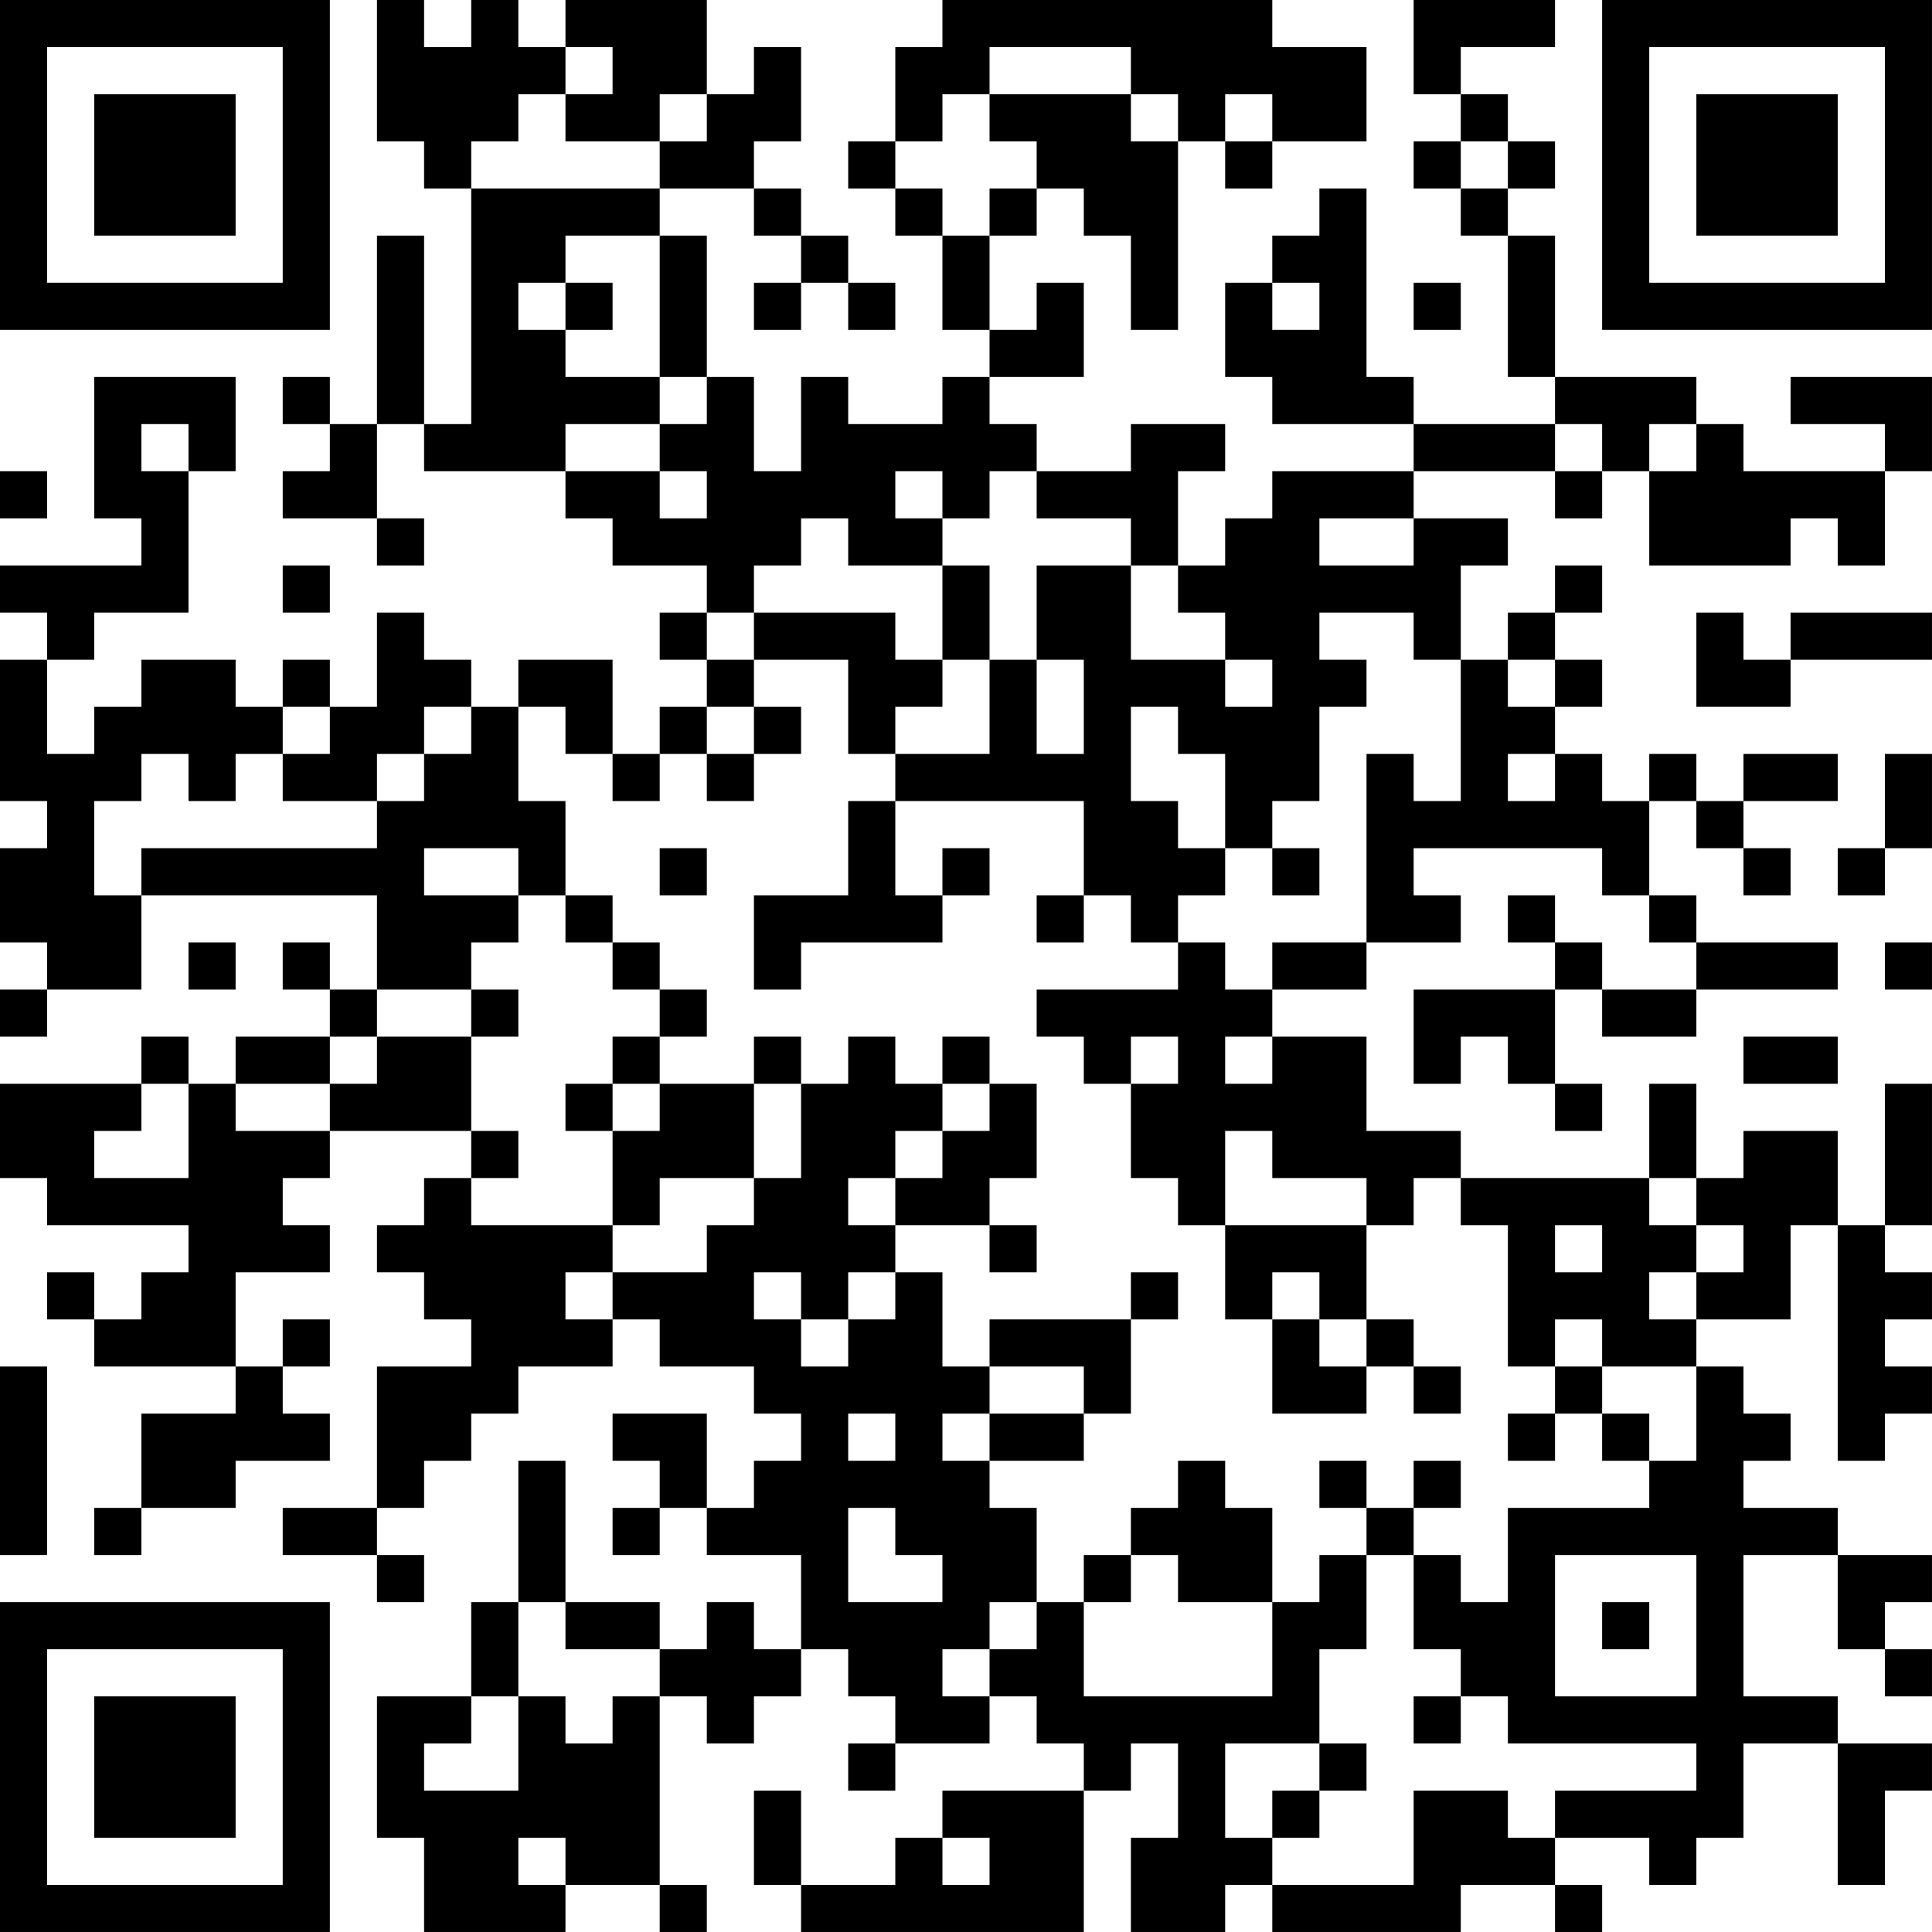 <?xml version="1.0" encoding="UTF-8"?>
<svg xmlns="http://www.w3.org/2000/svg" version="1.1" width="200" height="200" viewBox="0 0 200 200"><rect x="0" y="0" width="200" height="200" fill="#ffffff"/><g transform="scale(4.878)"><g transform="translate(0,0)"><path fill-rule="evenodd" d="M8 0L8 3L9 3L9 4L10 4L10 9L9 9L9 5L8 5L8 9L7 9L7 8L6 8L6 9L7 9L7 10L6 10L6 11L8 11L8 12L9 12L9 11L8 11L8 9L9 9L9 10L12 10L12 11L13 11L13 12L15 12L15 13L14 13L14 14L15 14L15 15L14 15L14 16L13 16L13 14L11 14L11 15L10 15L10 14L9 14L9 13L8 13L8 15L7 15L7 14L6 14L6 15L5 15L5 14L3 14L3 15L2 15L2 16L1 16L1 14L2 14L2 13L4 13L4 10L5 10L5 8L2 8L2 11L3 11L3 12L0 12L0 13L1 13L1 14L0 14L0 17L1 17L1 18L0 18L0 20L1 20L1 21L0 21L0 22L1 22L1 21L3 21L3 19L8 19L8 21L7 21L7 20L6 20L6 21L7 21L7 22L5 22L5 23L4 23L4 22L3 22L3 23L0 23L0 25L1 25L1 26L4 26L4 27L3 27L3 28L2 28L2 27L1 27L1 28L2 28L2 29L5 29L5 30L3 30L3 32L2 32L2 33L3 33L3 32L5 32L5 31L7 31L7 30L6 30L6 29L7 29L7 28L6 28L6 29L5 29L5 27L7 27L7 26L6 26L6 25L7 25L7 24L10 24L10 25L9 25L9 26L8 26L8 27L9 27L9 28L10 28L10 29L8 29L8 32L6 32L6 33L8 33L8 34L9 34L9 33L8 33L8 32L9 32L9 31L10 31L10 30L11 30L11 29L13 29L13 28L14 28L14 29L16 29L16 30L17 30L17 31L16 31L16 32L15 32L15 30L13 30L13 31L14 31L14 32L13 32L13 33L14 33L14 32L15 32L15 33L17 33L17 35L16 35L16 34L15 34L15 35L14 35L14 34L12 34L12 31L11 31L11 34L10 34L10 36L8 36L8 39L9 39L9 41L12 41L12 40L14 40L14 41L15 41L15 40L14 40L14 36L15 36L15 37L16 37L16 36L17 36L17 35L18 35L18 36L19 36L19 37L18 37L18 38L19 38L19 37L21 37L21 36L22 36L22 37L23 37L23 38L20 38L20 39L19 39L19 40L17 40L17 38L16 38L16 40L17 40L17 41L23 41L23 38L24 38L24 37L25 37L25 39L24 39L24 41L26 41L26 40L27 40L27 41L31 41L31 40L33 40L33 41L34 41L34 40L33 40L33 39L35 39L35 40L36 40L36 39L37 39L37 37L39 37L39 40L40 40L40 38L41 38L41 37L39 37L39 36L37 36L37 33L39 33L39 35L40 35L40 36L41 36L41 35L40 35L40 34L41 34L41 33L39 33L39 32L37 32L37 31L38 31L38 30L37 30L37 29L36 29L36 28L38 28L38 26L39 26L39 31L40 31L40 30L41 30L41 29L40 29L40 28L41 28L41 27L40 27L40 26L41 26L41 23L40 23L40 26L39 26L39 24L37 24L37 25L36 25L36 23L35 23L35 25L31 25L31 24L29 24L29 22L27 22L27 21L29 21L29 20L31 20L31 19L30 19L30 18L34 18L34 19L35 19L35 20L36 20L36 21L34 21L34 20L33 20L33 19L32 19L32 20L33 20L33 21L30 21L30 23L31 23L31 22L32 22L32 23L33 23L33 24L34 24L34 23L33 23L33 21L34 21L34 22L36 22L36 21L39 21L39 20L36 20L36 19L35 19L35 17L36 17L36 18L37 18L37 19L38 19L38 18L37 18L37 17L39 17L39 16L37 16L37 17L36 17L36 16L35 16L35 17L34 17L34 16L33 16L33 15L34 15L34 14L33 14L33 13L34 13L34 12L33 12L33 13L32 13L32 14L31 14L31 12L32 12L32 11L30 11L30 10L33 10L33 11L34 11L34 10L35 10L35 12L38 12L38 11L39 11L39 12L40 12L40 10L41 10L41 8L38 8L38 9L40 9L40 10L37 10L37 9L36 9L36 8L33 8L33 5L32 5L32 4L33 4L33 3L32 3L32 2L31 2L31 1L33 1L33 0L30 0L30 2L31 2L31 3L30 3L30 4L31 4L31 5L32 5L32 8L33 8L33 9L30 9L30 8L29 8L29 4L28 4L28 5L27 5L27 6L26 6L26 8L27 8L27 9L30 9L30 10L27 10L27 11L26 11L26 12L25 12L25 10L26 10L26 9L24 9L24 10L22 10L22 9L21 9L21 8L23 8L23 6L22 6L22 7L21 7L21 5L22 5L22 4L23 4L23 5L24 5L24 7L25 7L25 3L26 3L26 4L27 4L27 3L29 3L29 1L27 1L27 0L20 0L20 1L19 1L19 3L18 3L18 4L19 4L19 5L20 5L20 7L21 7L21 8L20 8L20 9L18 9L18 8L17 8L17 10L16 10L16 8L15 8L15 5L14 5L14 4L16 4L16 5L17 5L17 6L16 6L16 7L17 7L17 6L18 6L18 7L19 7L19 6L18 6L18 5L17 5L17 4L16 4L16 3L17 3L17 1L16 1L16 2L15 2L15 0L12 0L12 1L11 1L11 0L10 0L10 1L9 1L9 0ZM12 1L12 2L11 2L11 3L10 3L10 4L14 4L14 3L15 3L15 2L14 2L14 3L12 3L12 2L13 2L13 1ZM21 1L21 2L20 2L20 3L19 3L19 4L20 4L20 5L21 5L21 4L22 4L22 3L21 3L21 2L24 2L24 3L25 3L25 2L24 2L24 1ZM26 2L26 3L27 3L27 2ZM31 3L31 4L32 4L32 3ZM12 5L12 6L11 6L11 7L12 7L12 8L14 8L14 9L12 9L12 10L14 10L14 11L15 11L15 10L14 10L14 9L15 9L15 8L14 8L14 5ZM12 6L12 7L13 7L13 6ZM27 6L27 7L28 7L28 6ZM30 6L30 7L31 7L31 6ZM3 9L3 10L4 10L4 9ZM33 9L33 10L34 10L34 9ZM35 9L35 10L36 10L36 9ZM0 10L0 11L1 11L1 10ZM19 10L19 11L20 11L20 12L18 12L18 11L17 11L17 12L16 12L16 13L15 13L15 14L16 14L16 15L15 15L15 16L14 16L14 17L13 17L13 16L12 16L12 15L11 15L11 17L12 17L12 19L11 19L11 18L9 18L9 19L11 19L11 20L10 20L10 21L8 21L8 22L7 22L7 23L5 23L5 24L7 24L7 23L8 23L8 22L10 22L10 24L11 24L11 25L10 25L10 26L13 26L13 27L12 27L12 28L13 28L13 27L15 27L15 26L16 26L16 25L17 25L17 23L18 23L18 22L19 22L19 23L20 23L20 24L19 24L19 25L18 25L18 26L19 26L19 27L18 27L18 28L17 28L17 27L16 27L16 28L17 28L17 29L18 29L18 28L19 28L19 27L20 27L20 29L21 29L21 30L20 30L20 31L21 31L21 32L22 32L22 34L21 34L21 35L20 35L20 36L21 36L21 35L22 35L22 34L23 34L23 36L27 36L27 34L28 34L28 33L29 33L29 35L28 35L28 37L26 37L26 39L27 39L27 40L30 40L30 38L32 38L32 39L33 39L33 38L36 38L36 37L32 37L32 36L31 36L31 35L30 35L30 33L31 33L31 34L32 34L32 32L35 32L35 31L36 31L36 29L34 29L34 28L33 28L33 29L32 29L32 26L31 26L31 25L30 25L30 26L29 26L29 25L27 25L27 24L26 24L26 26L25 26L25 25L24 25L24 23L25 23L25 22L24 22L24 23L23 23L23 22L22 22L22 21L25 21L25 20L26 20L26 21L27 21L27 20L29 20L29 16L30 16L30 17L31 17L31 14L30 14L30 13L28 13L28 14L29 14L29 15L28 15L28 17L27 17L27 18L26 18L26 16L25 16L25 15L24 15L24 17L25 17L25 18L26 18L26 19L25 19L25 20L24 20L24 19L23 19L23 17L19 17L19 16L21 16L21 14L22 14L22 16L23 16L23 14L22 14L22 12L24 12L24 14L26 14L26 15L27 15L27 14L26 14L26 13L25 13L25 12L24 12L24 11L22 11L22 10L21 10L21 11L20 11L20 10ZM28 11L28 12L30 12L30 11ZM6 12L6 13L7 13L7 12ZM20 12L20 14L19 14L19 13L16 13L16 14L18 14L18 16L19 16L19 15L20 15L20 14L21 14L21 12ZM36 13L36 15L38 15L38 14L41 14L41 13L38 13L38 14L37 14L37 13ZM32 14L32 15L33 15L33 14ZM6 15L6 16L5 16L5 17L4 17L4 16L3 16L3 17L2 17L2 19L3 19L3 18L8 18L8 17L9 17L9 16L10 16L10 15L9 15L9 16L8 16L8 17L6 17L6 16L7 16L7 15ZM16 15L16 16L15 16L15 17L16 17L16 16L17 16L17 15ZM32 16L32 17L33 17L33 16ZM40 16L40 18L39 18L39 19L40 19L40 18L41 18L41 16ZM18 17L18 19L16 19L16 21L17 21L17 20L20 20L20 19L21 19L21 18L20 18L20 19L19 19L19 17ZM14 18L14 19L15 19L15 18ZM27 18L27 19L28 19L28 18ZM12 19L12 20L13 20L13 21L14 21L14 22L13 22L13 23L12 23L12 24L13 24L13 26L14 26L14 25L16 25L16 23L17 23L17 22L16 22L16 23L14 23L14 22L15 22L15 21L14 21L14 20L13 20L13 19ZM22 19L22 20L23 20L23 19ZM4 20L4 21L5 21L5 20ZM40 20L40 21L41 21L41 20ZM10 21L10 22L11 22L11 21ZM20 22L20 23L21 23L21 24L20 24L20 25L19 25L19 26L21 26L21 27L22 27L22 26L21 26L21 25L22 25L22 23L21 23L21 22ZM26 22L26 23L27 23L27 22ZM37 22L37 23L39 23L39 22ZM3 23L3 24L2 24L2 25L4 25L4 23ZM13 23L13 24L14 24L14 23ZM35 25L35 26L36 26L36 27L35 27L35 28L36 28L36 27L37 27L37 26L36 26L36 25ZM26 26L26 28L27 28L27 30L29 30L29 29L30 29L30 30L31 30L31 29L30 29L30 28L29 28L29 26ZM33 26L33 27L34 27L34 26ZM24 27L24 28L21 28L21 29L23 29L23 30L21 30L21 31L23 31L23 30L24 30L24 28L25 28L25 27ZM27 27L27 28L28 28L28 29L29 29L29 28L28 28L28 27ZM0 29L0 33L1 33L1 29ZM33 29L33 30L32 30L32 31L33 31L33 30L34 30L34 31L35 31L35 30L34 30L34 29ZM18 30L18 31L19 31L19 30ZM25 31L25 32L24 32L24 33L23 33L23 34L24 34L24 33L25 33L25 34L27 34L27 32L26 32L26 31ZM28 31L28 32L29 32L29 33L30 33L30 32L31 32L31 31L30 31L30 32L29 32L29 31ZM18 32L18 34L20 34L20 33L19 33L19 32ZM33 33L33 36L36 36L36 33ZM11 34L11 36L10 36L10 37L9 37L9 38L11 38L11 36L12 36L12 37L13 37L13 36L14 36L14 35L12 35L12 34ZM34 34L34 35L35 35L35 34ZM30 36L30 37L31 37L31 36ZM28 37L28 38L27 38L27 39L28 39L28 38L29 38L29 37ZM11 39L11 40L12 40L12 39ZM20 39L20 40L21 40L21 39ZM0 0L0 7L7 7L7 0ZM1 1L1 6L6 6L6 1ZM2 2L2 5L5 5L5 2ZM34 0L34 7L41 7L41 0ZM35 1L35 6L40 6L40 1ZM36 2L36 5L39 5L39 2ZM0 34L0 41L7 41L7 34ZM1 35L1 40L6 40L6 35ZM2 36L2 39L5 39L5 36Z" fill="#000000"/></g></g></svg>
